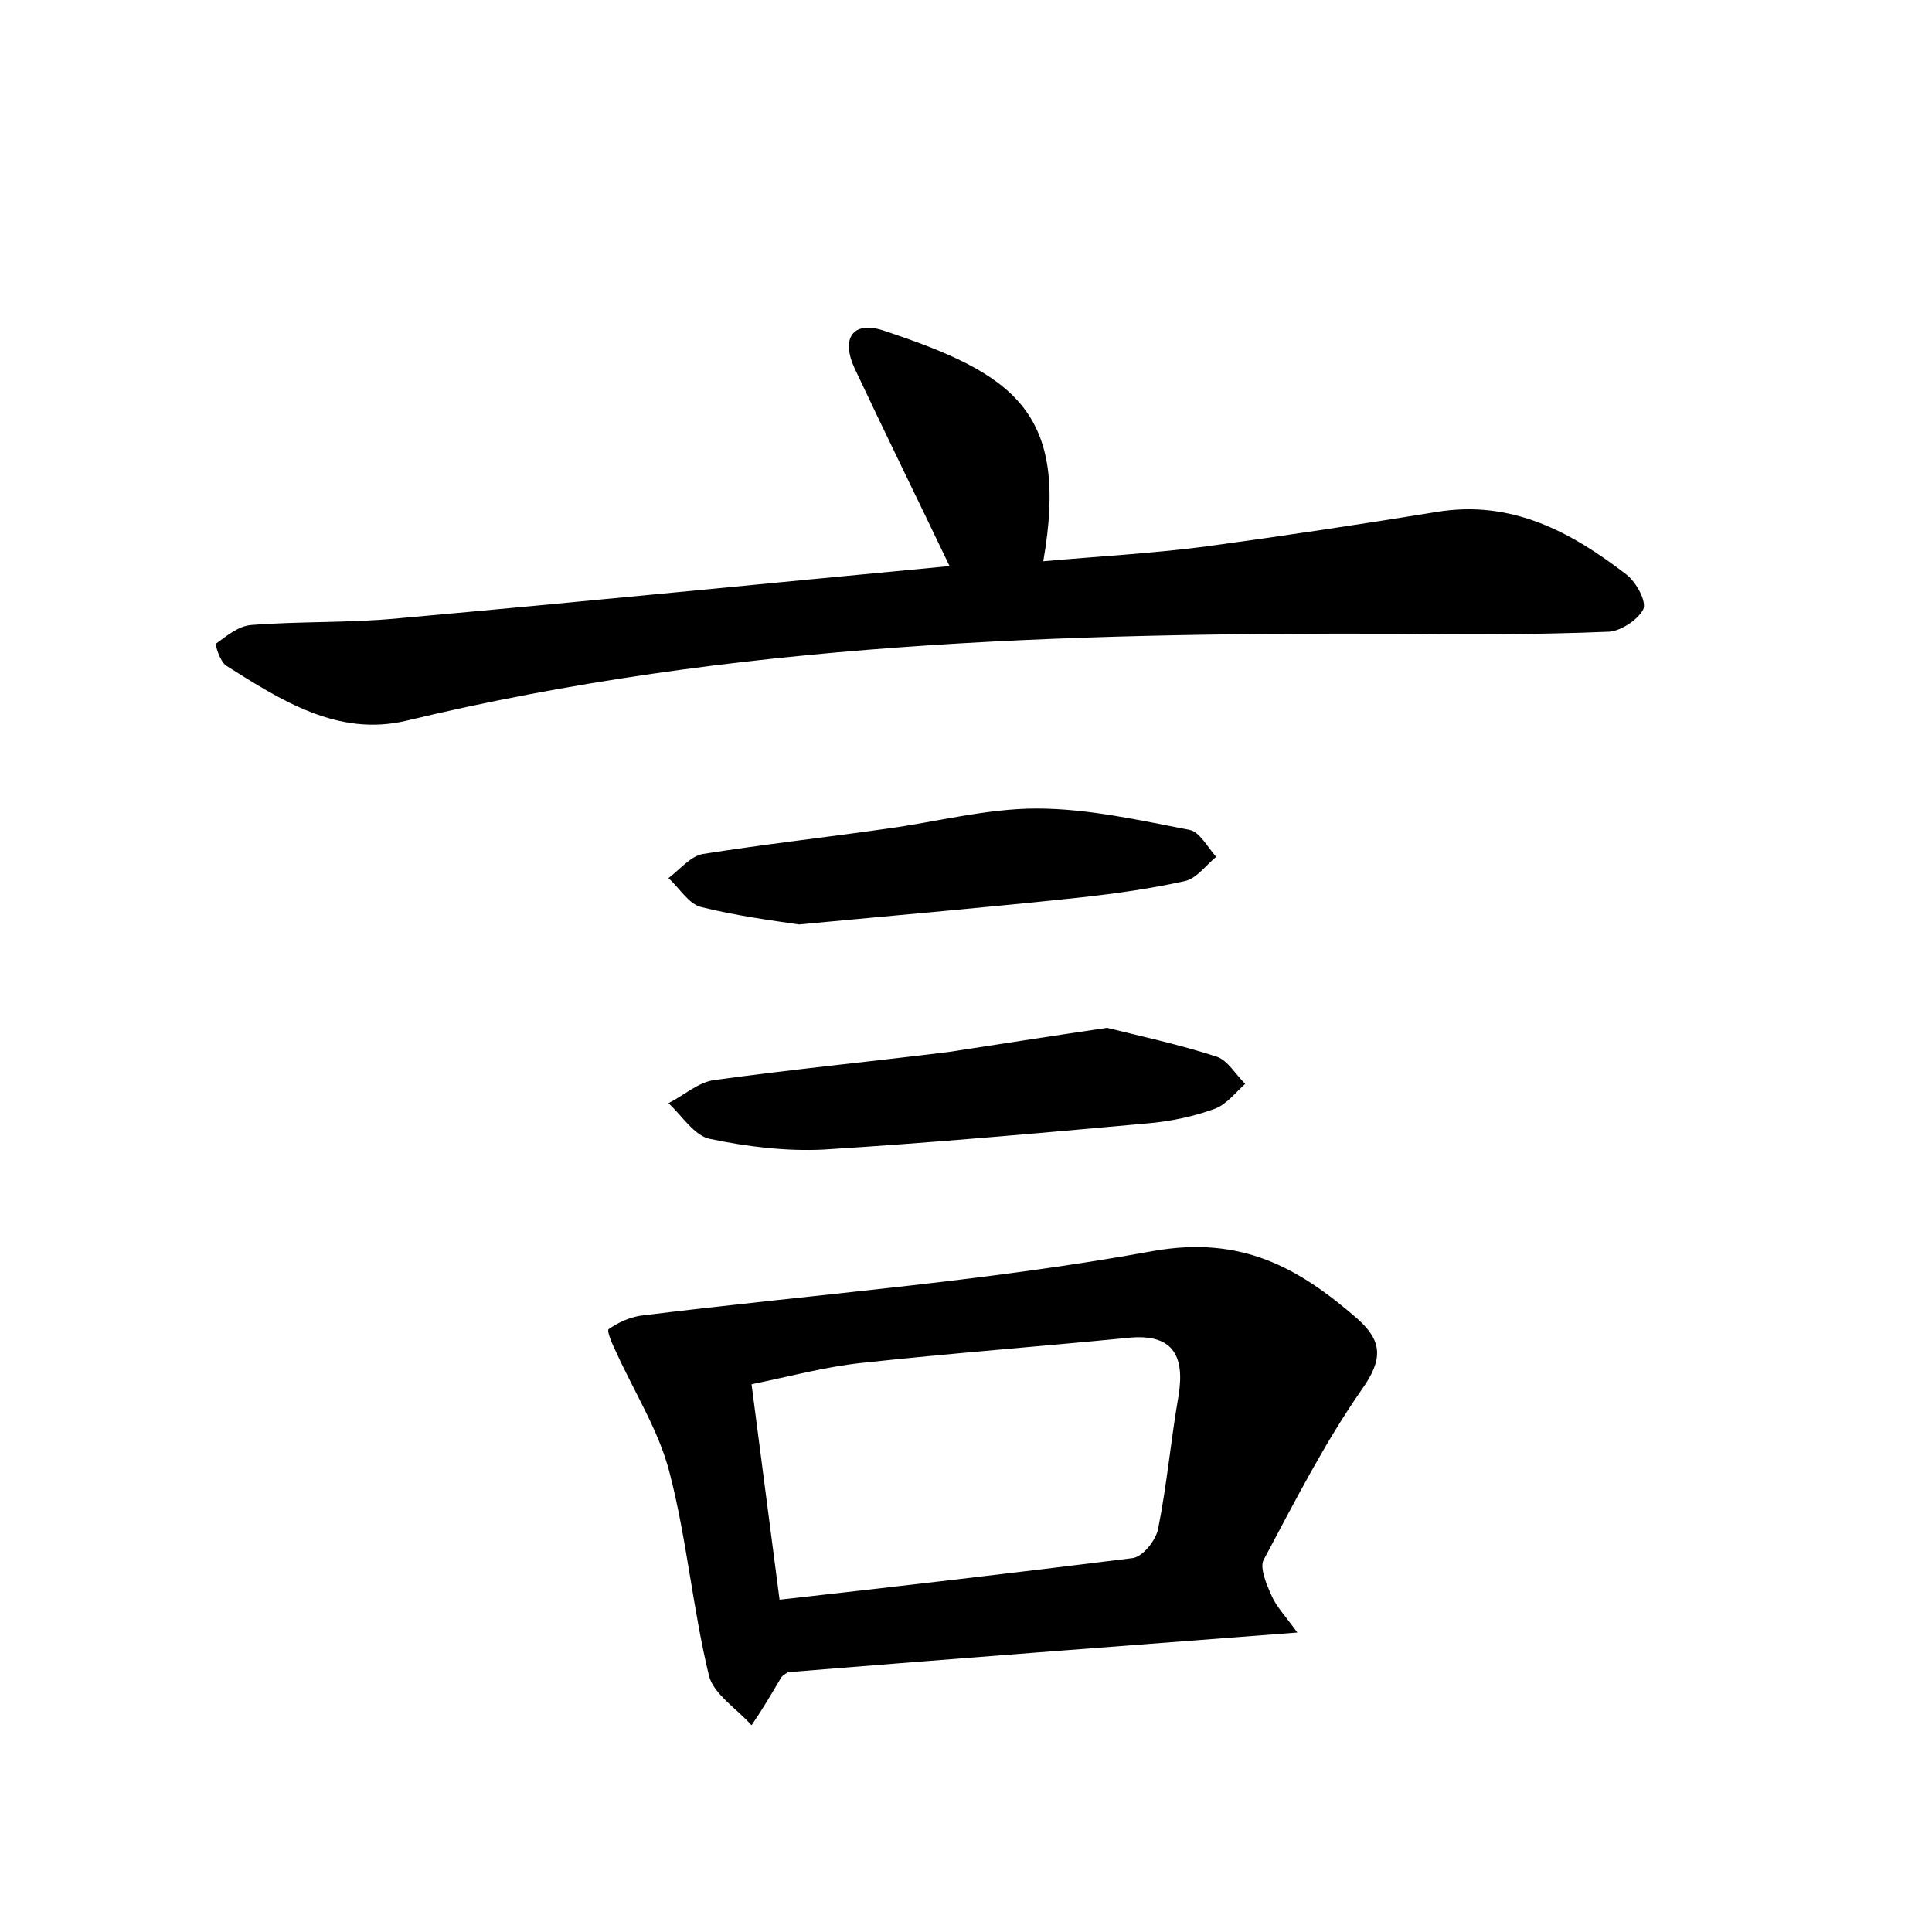 <?xml version="1.0" encoding="utf-8"?>
<!-- Generator: Adobe Illustrator 22.0.0, SVG Export Plug-In . SVG Version: 6.00 Build 0)  -->
<svg version="1.1" id="图层_1" xmlns="http://www.w3.org/2000/svg" xmlns:xlink="http://www.w3.org/1999/xlink" x="0px" y="0px"
	 viewBox="0 0 200 200" style="enable-background:new 0 0 200 200;" xml:space="preserve">
<style type="text/css">
	.st1{fill:#010000;}
	.st4{fill:#fbfafc;}
</style>
<g>
	
	<path d="M134.3,169c-18.3,1.4-35.5,2.7-52.7,4.1c-0.2,0.1-0.5,0.3-0.7,0.5c-1,1.7-2,3.4-3.1,5c-1.5-1.7-3.9-3.2-4.4-5.1
		c-1.7-7-2.3-14.2-4.1-21.1c-1.1-4.3-3.6-8.2-5.5-12.4c-0.4-0.8-1-2.2-0.8-2.4c1-0.7,2.1-1.2,3.3-1.4c17.7-2.2,35.6-3.5,53.1-6.7
		c9.1-1.6,15,1.7,21.1,7c2.6,2.3,2.7,4.2,0.5,7.3c-3.9,5.6-7,11.7-10.2,17.7c-0.4,0.8,0.3,2.5,0.8,3.6
		C132.1,166.3,133,167.2,134.3,169z M80.7,165.6c12.5-1.4,24.5-2.8,36.5-4.3c1.1-0.1,2.5-1.9,2.7-3.1c0.9-4.5,1.3-9.1,2.1-13.7
		c0.7-4.3-0.7-6.5-5.3-6c-9.2,0.9-18.4,1.6-27.6,2.6c-3.7,0.4-7.4,1.4-11.3,2.2C78.8,150.9,79.7,158,80.7,165.6z"/>
	<path d="M98.3,58.6c-3.3-6.9-6.6-13.6-9.8-20.4c-1.5-3.2-0.2-5,2.9-4c13.6,4.5,19.3,8.4,16.6,23.9c5.6-0.5,11.1-0.8,16.6-1.5
		c8.1-1.1,16.1-2.3,24.1-3.6c7.8-1.3,14,2.1,19.7,6.5c1,0.8,2.1,2.8,1.7,3.6c-0.6,1.1-2.4,2.3-3.7,2.3c-7.3,0.3-14.7,0.3-22,0.2
		c-34.4-0.1-68.7,0.9-102.3,9c-7.1,1.7-13-2.1-18.7-5.7c-0.6-0.4-1.2-2.2-1-2.3c1.1-0.8,2.3-1.8,3.6-1.9c5.1-0.4,10.2-0.2,15.3-0.7
		C60.3,62.3,79.2,60.4,98.3,58.6z"/>
	<path d="M114.6,106.4c3.2,0.8,7.4,1.7,11.4,3c1.1,0.4,1.9,1.8,2.9,2.8c-1,0.9-2,2.2-3.2,2.6c-2.2,0.8-4.6,1.3-7,1.5
		c-11.1,1-22.2,2-33.4,2.7c-3.9,0.2-8-0.3-11.8-1.1c-1.6-0.3-2.9-2.4-4.3-3.7c1.6-0.8,3.1-2.2,4.8-2.4c8-1.1,16.1-1.9,24.2-2.9
		C103.4,108.1,108.5,107.3,114.6,106.4z"/>
	<path d="M82.7,95.7c-2.7-0.4-6.5-0.9-10.1-1.8c-1.3-0.3-2.2-1.9-3.4-3c1.2-0.9,2.3-2.3,3.6-2.5c6.3-1,12.6-1.7,18.9-2.6
		c5.2-0.7,10.4-2.1,15.6-2.1c5.3,0,10.6,1.2,15.8,2.2c1.1,0.2,1.9,1.8,2.8,2.8c-1.1,0.9-2,2.2-3.2,2.5c-3.6,0.8-7.2,1.3-10.8,1.7
		C102.6,93.9,93.3,94.7,82.7,95.7z"/>
	
</g>
</svg>
